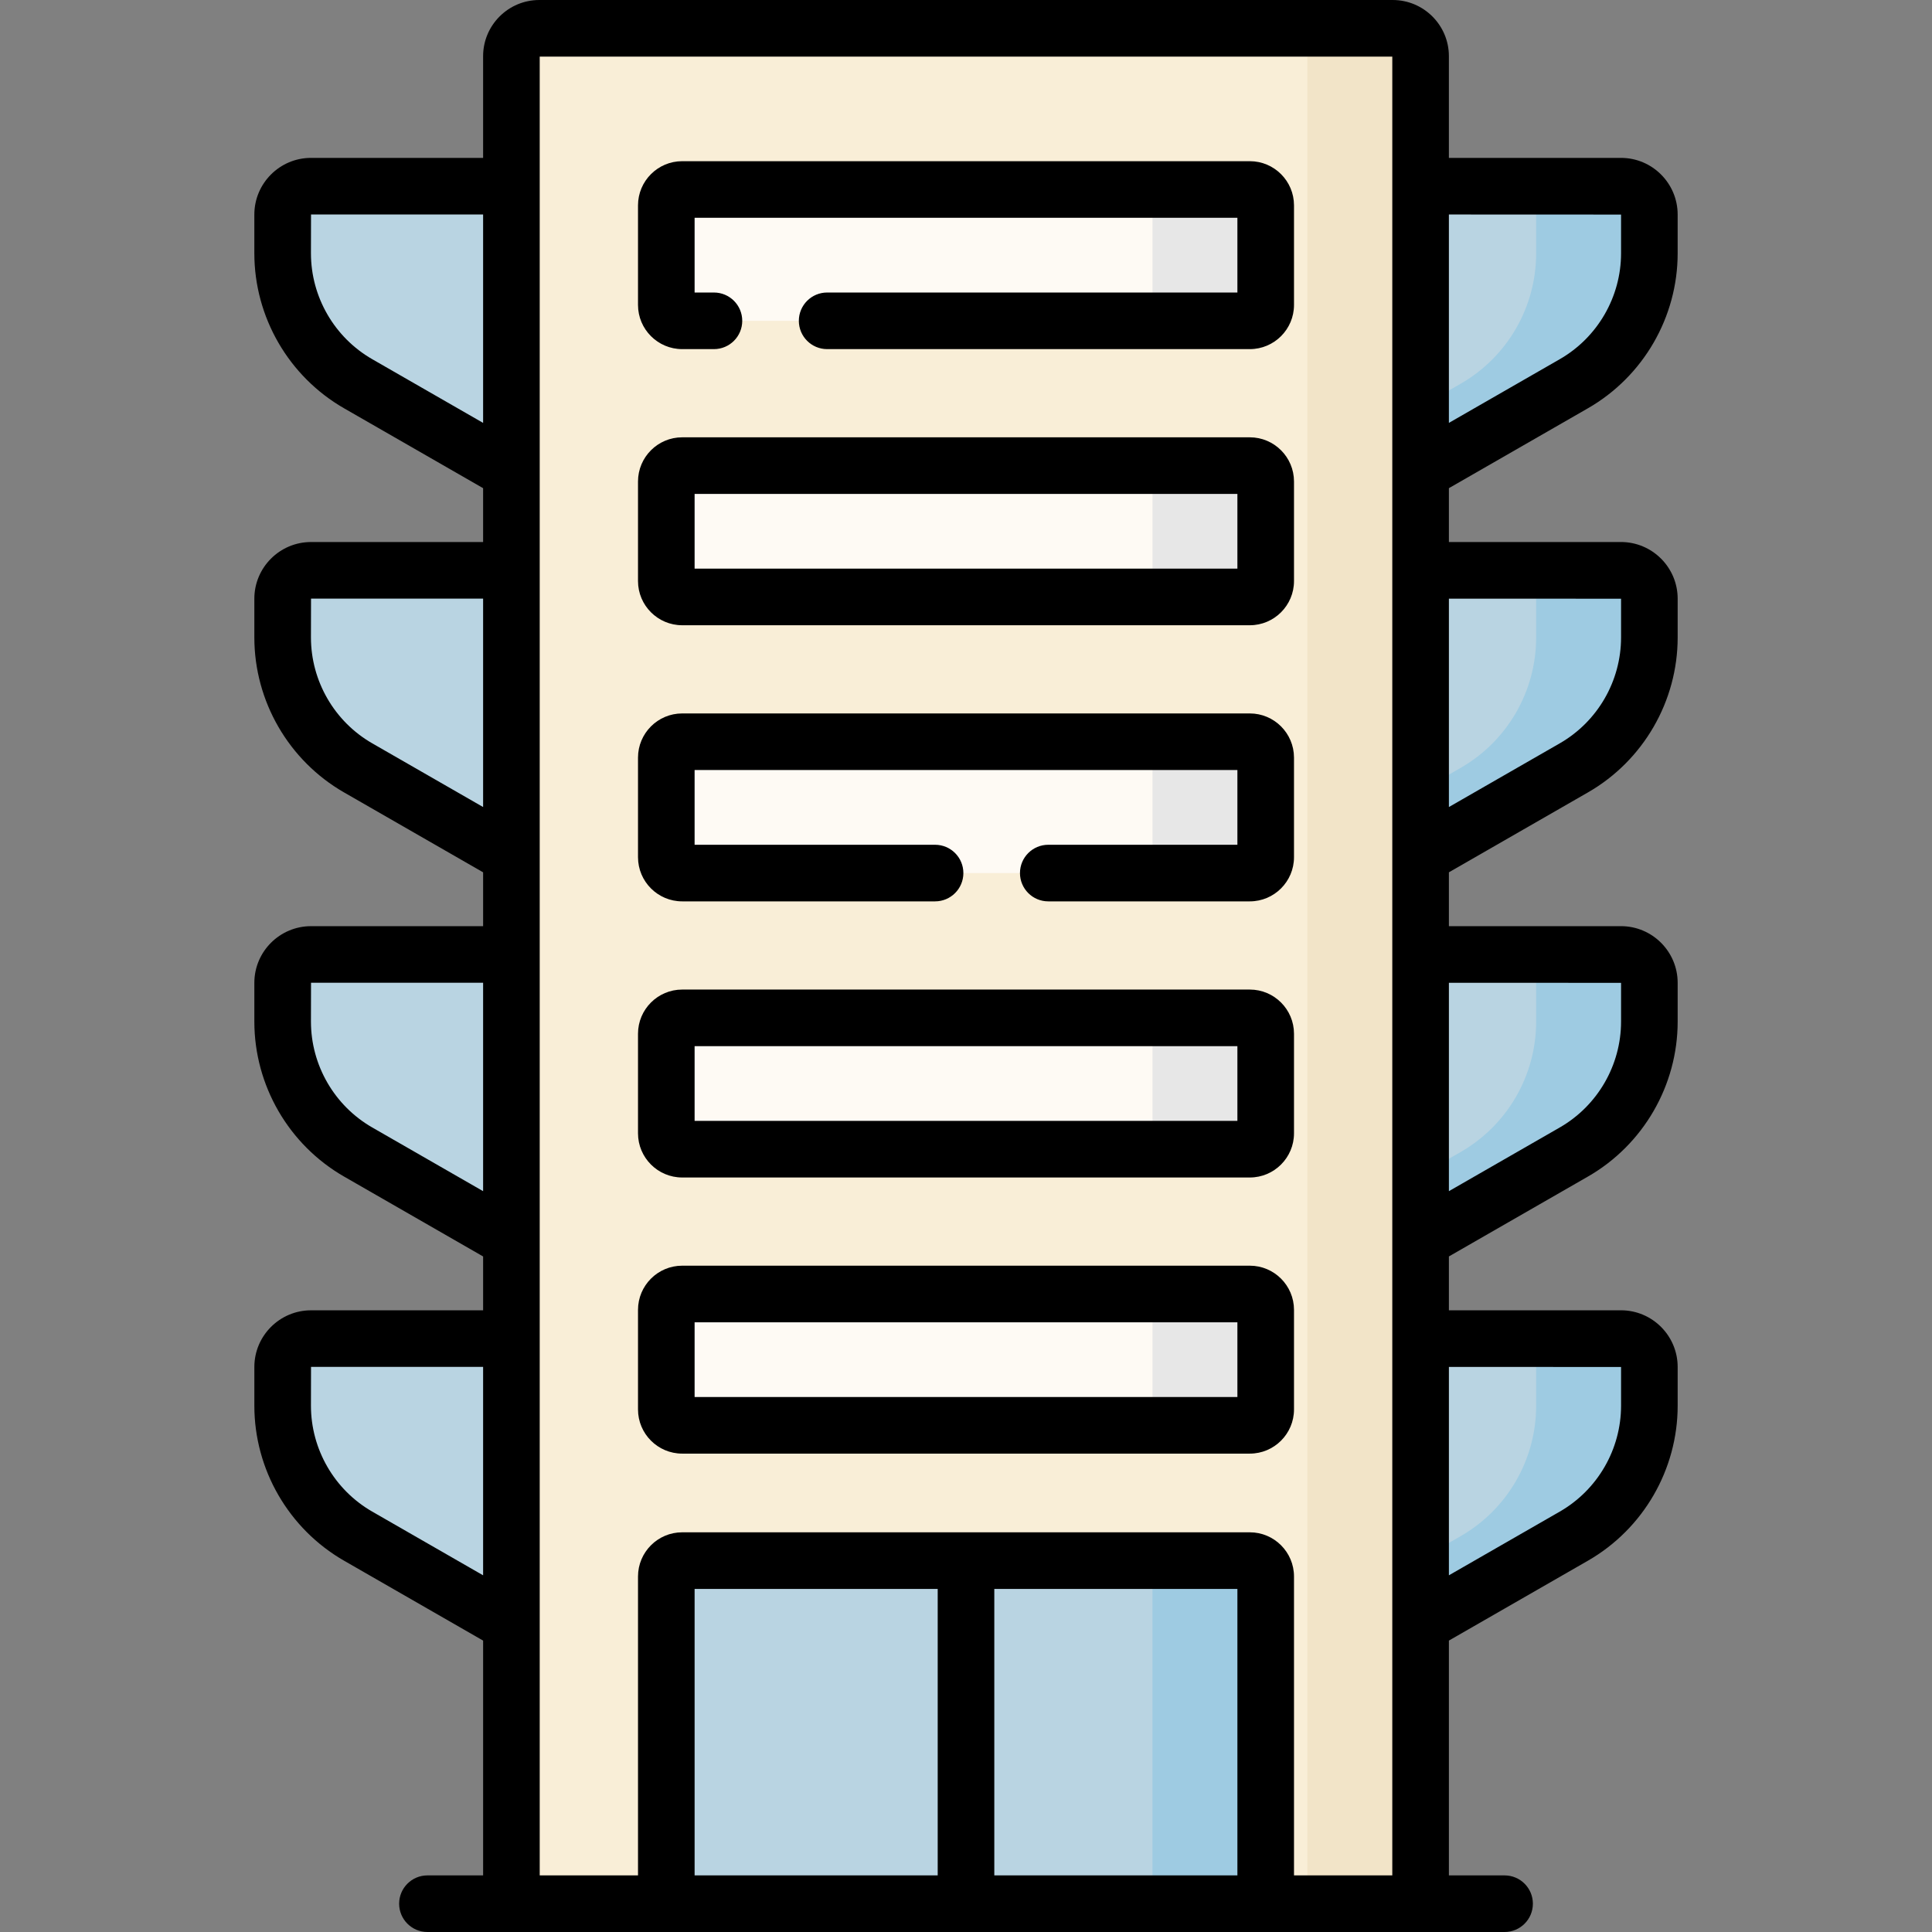 <svg id="Capa_1" enable-background="new 0 0 512 512" height="512" viewBox="0 0 512 512" width="512" xmlns="http://www.w3.org/2000/svg"><rect x="0" y="0" width="512" height="512" fill="#808080" stroke="none"/><g><path d="m350.078 140.196 67.019-38.508c12.372-7.109 20-20.289 20-34.558v-10.269c0-4.154-3.367-7.521-7.521-7.521h-79.497v90.856z" fill="#b9d4e2"/><path d="m350.078 241.996 67.019-38.508c12.372-7.109 20-20.289 20-34.558v-10.268c0-4.154-3.367-7.521-7.521-7.521h-79.497v90.855z" fill="#b9d4e2"/><path d="m350.078 343.797 67.019-38.508c12.372-7.109 20-20.289 20-34.558v-10.269c0-4.154-3.367-7.521-7.521-7.521h-79.497v90.856z" fill="#b9d4e2"/><path d="m350.078 445.597 67.019-38.508c12.372-7.109 20-20.289 20-34.558v-10.268c0-4.154-3.367-7.521-7.521-7.521h-79.497v90.855z" fill="#b9d4e2"/><path d="m429.575 49.34h-30c4.154 0 7.521 3.367 7.521 7.521v10.269c0 14.269-7.628 27.449-19.999 34.558l-37.019 21.271v17.238l67.019-38.508c12.372-7.109 19.999-20.289 19.999-34.558v-10.27c0-4.153-3.367-7.521-7.521-7.521z" fill="#9ecbe2"/><path d="m429.575 151.141h-30c4.154 0 7.521 3.367 7.521 7.521v10.268c0 14.269-7.628 27.449-19.999 34.558l-37.019 21.271v17.238l67.019-38.508c12.372-7.109 19.999-20.289 19.999-34.558v-10.268c0-4.155-3.367-7.522-7.521-7.522z" fill="#9ecbe2"/><path d="m429.575 252.941h-30c4.154 0 7.521 3.367 7.521 7.521v10.269c0 14.269-7.628 27.449-19.999 34.558l-37.019 21.271v17.238l67.019-38.508c12.372-7.109 19.999-20.289 19.999-34.558v-10.269c0-4.154-3.367-7.522-7.521-7.522z" fill="#9ecbe2"/><path d="m429.575 354.742h-30c4.154 0 7.521 3.367 7.521 7.521v10.268c0 14.269-7.628 27.449-19.999 34.558l-37.019 21.271v17.238l67.019-38.508c12.372-7.109 19.999-20.289 19.999-34.558v-10.268c0-4.155-3.367-7.522-7.521-7.522z" fill="#9ecbe2"/><path d="m161.922 140.196-67.019-38.508c-12.372-7.109-20-20.289-20-34.558v-10.269c0-4.154 3.367-7.521 7.521-7.521h79.497v90.856z" fill="#b9d4e2"/><path d="m161.922 241.996-67.019-38.508c-12.372-7.109-20-20.289-20-34.558v-10.268c0-4.154 3.367-7.521 7.521-7.521h79.497v90.855z" fill="#b9d4e2"/><path d="m161.922 343.797-67.019-38.508c-12.372-7.109-20-20.289-20-34.558v-10.269c0-4.154 3.367-7.521 7.521-7.521h79.497v90.856z" fill="#b9d4e2"/><path d="m161.922 445.597-67.019-38.508c-12.372-7.109-20-20.289-20-34.558v-10.268c0-4.154 3.367-7.521 7.521-7.521h79.497v90.855z" fill="#b9d4e2"/><path d="m142.916 7.5c-4.08 0-7.387 3.307-7.387 7.387v489.613h240.942v-489.613c0-4.08-3.307-7.387-7.387-7.387z" fill="#f9eed7"/><g fill="#fefaf4"><path d="m331.214 85.02h-150.429c-2.324 0-4.208-1.884-4.208-4.208v-26.387c0-2.324 1.884-4.208 4.208-4.208h150.429c2.324 0 4.208 1.884 4.208 4.208v26.387c0 2.324-1.884 4.208-4.208 4.208z"/><path d="m331.214 158.196h-150.429c-2.324 0-4.208-1.884-4.208-4.208v-26.387c0-2.324 1.884-4.208 4.208-4.208h150.429c2.324 0 4.208 1.884 4.208 4.208v26.387c0 2.324-1.884 4.208-4.208 4.208z"/><path d="m331.214 231.372h-150.429c-2.324 0-4.208-1.884-4.208-4.208v-26.387c0-2.324 1.884-4.208 4.208-4.208h150.429c2.324 0 4.208 1.884 4.208 4.208v26.387c0 2.324-1.884 4.208-4.208 4.208z"/><path d="m331.214 304.547h-150.429c-2.324 0-4.208-1.884-4.208-4.208v-26.387c0-2.324 1.884-4.208 4.208-4.208h150.429c2.324 0 4.208 1.884 4.208 4.208v26.387c0 2.324-1.884 4.208-4.208 4.208z"/><path d="m331.214 377.723h-150.429c-2.324 0-4.208-1.884-4.208-4.208v-26.387c0-2.324 1.884-4.208 4.208-4.208h150.429c2.324 0 4.208 1.884 4.208 4.208v26.387c0 2.324-1.884 4.208-4.208 4.208z"/></g><path d="m335.422 504.5h-158.845v-86.715c0-2.324 1.884-4.208 4.208-4.208h150.429c2.324 0 4.208 1.884 4.208 4.208z" fill="#b9d4e2"/><path d="m369.083 7.5h-30c4.08 0 7.387 3.307 7.387 7.387v489.613h30v-489.613c.001-4.08-3.307-7.387-7.387-7.387z" fill="#f2e4c8"/><path d="m331.214 50.217h-30c2.324 0 4.208 1.884 4.208 4.208v26.387c0 2.324-1.884 4.208-4.208 4.208h30c2.324 0 4.208-1.884 4.208-4.208v-26.387c0-2.324-1.884-4.208-4.208-4.208z" fill="#e7e7e7"/><path d="m331.214 123.393h-30c2.324 0 4.208 1.884 4.208 4.208v26.387c0 2.324-1.884 4.208-4.208 4.208h30c2.324 0 4.208-1.884 4.208-4.208v-26.387c0-2.324-1.884-4.208-4.208-4.208z" fill="#e7e7e7"/><path d="m331.214 196.569h-30c2.324 0 4.208 1.884 4.208 4.208v26.387c0 2.324-1.884 4.208-4.208 4.208h30c2.324 0 4.208-1.884 4.208-4.208v-26.387c0-2.324-1.884-4.208-4.208-4.208z" fill="#e7e7e7"/><path d="m331.214 269.744h-30c2.324 0 4.208 1.884 4.208 4.208v26.387c0 2.324-1.884 4.208-4.208 4.208h30c2.324 0 4.208-1.884 4.208-4.208v-26.387c0-2.324-1.884-4.208-4.208-4.208z" fill="#e7e7e7"/><path d="m331.214 342.92h-30c2.324 0 4.208 1.884 4.208 4.208v26.387c0 2.324-1.884 4.208-4.208 4.208h30c2.324 0 4.208-1.884 4.208-4.208v-26.387c0-2.324-1.884-4.208-4.208-4.208z" fill="#e7e7e7"/><path d="m331.214 413.577h-30c2.324 0 4.208 1.884 4.208 4.208v86.715h30v-86.715c0-2.324-1.884-4.208-4.208-4.208z" fill="#9ecbe2"/><g><path d="m420.832 108.19c14.658-8.422 23.764-24.156 23.764-41.061v-10.267c0-8.283-6.738-15.021-15.021-15.021h-45.604v-26.954c0-8.209-6.678-14.887-14.888-14.887h-226.166c-8.209 0-14.888 6.678-14.888 14.887v26.953h-45.605c-8.282 0-15.021 6.739-15.021 15.021v10.269c0 16.905 9.105 32.638 23.763 41.061l36.862 21.181v14.27h-45.604c-8.282 0-15.021 6.738-15.021 15.021v10.269c0 16.905 9.105 32.638 23.763 41.061l36.862 21.181v14.27h-45.604c-8.282 0-15.021 6.738-15.021 15.021v10.269c0 16.905 9.105 32.638 23.763 41.061l36.862 21.181v14.27h-45.604c-8.282 0-15.021 6.738-15.021 15.021v10.268c0 16.905 9.105 32.638 23.763 41.061l36.862 21.181v62.223h-14.756c-4.143 0-7.5 3.358-7.5 7.5s3.357 7.5 7.5 7.5h285.454c4.143 0 7.5-3.358 7.5-7.5s-3.357-7.5-7.5-7.5h-14.756v-62.228l36.861-21.18c14.658-8.422 23.764-24.156 23.764-41.061v-10.268c0-8.283-6.738-15.021-15.021-15.021h-45.604v-14.27l36.861-21.18c14.658-8.422 23.764-24.156 23.764-41.061v-10.269c0-8.283-6.738-15.021-15.021-15.021h-45.604v-14.27l36.861-21.18c14.658-8.422 23.764-24.156 23.764-41.061v-10.269c0-8.283-6.738-15.021-15.021-15.021h-45.604v-14.27zm8.764-51.328v10.268c0 11.55-6.222 22.3-16.236 28.055l-29.389 16.886v-55.229zm-330.957 38.323c-10.015-5.755-16.235-16.505-16.235-28.055l.021-10.29h45.604v55.231zm0 101.8c-10.014-5.755-16.235-16.505-16.235-28.055l.021-10.29h45.604v55.231zm0 101.8c-10.015-5.754-16.235-16.504-16.235-28.055l.021-10.29h45.604v55.231zm0 101.801c-10.015-5.754-16.235-16.504-16.235-28.055l.021-10.289h45.604v55.231zm85.439 96.414v-75.923h64.422v75.923zm79.422 0v-75.923h64.423v75.923zm79.422 0v-79.215c0-6.456-5.252-11.708-11.708-11.708h-150.428c-6.456 0-11.708 5.252-11.708 11.708v79.215h-26.049v-482h225.942v482zm86.674-134.737v10.268c0 11.55-6.222 22.3-16.236 28.055l-29.389 16.887v-55.228zm0-101.801v10.269c0 11.55-6.222 22.3-16.236 28.055l-29.389 16.886v-55.228zm0-101.8v10.269c0 11.55-6.222 22.3-16.236 28.055l-29.389 16.886v-55.228z"/><path d="m331.214 42.717h-150.428c-6.456 0-11.708 5.252-11.708 11.708v26.387c0 6.456 5.252 11.708 11.708 11.708h8.415c4.143 0 7.5-3.358 7.5-7.5s-3.357-7.5-7.5-7.5h-5.123v-19.803h143.845v19.803h-108.722c-4.143 0-7.5 3.358-7.5 7.5s3.357 7.5 7.5 7.5h112.014c6.456 0 11.708-5.252 11.708-11.708v-26.387c-.001-6.455-5.253-11.708-11.709-11.708z"/><path d="m331.214 115.893h-150.428c-6.456 0-11.708 5.252-11.708 11.708v26.387c0 6.456 5.252 11.708 11.708 11.708h150.429c6.456 0 11.708-5.252 11.708-11.708v-26.387c-.001-6.456-5.253-11.708-11.709-11.708zm-3.292 34.803h-143.844v-19.803h143.845v19.803z"/><path d="m331.214 189.069h-150.428c-6.456 0-11.708 5.252-11.708 11.708v26.387c0 6.456 5.252 11.708 11.708 11.708h67.018c4.143 0 7.5-3.358 7.5-7.5s-3.357-7.5-7.5-7.5h-63.726v-19.803h143.845v19.803h-50.119c-4.143 0-7.5 3.358-7.5 7.5s3.357 7.5 7.5 7.5h53.411c6.456 0 11.708-5.252 11.708-11.708v-26.387c-.001-6.456-5.253-11.708-11.709-11.708z"/><path d="m331.214 262.244h-150.428c-6.456 0-11.708 5.252-11.708 11.708v26.387c0 6.456 5.252 11.708 11.708 11.708h150.429c6.456 0 11.708-5.252 11.708-11.708v-26.387c-.001-6.455-5.253-11.708-11.709-11.708zm-3.292 34.803h-143.844v-19.803h143.845v19.803z"/><path d="m331.214 335.42h-150.428c-6.456 0-11.708 5.252-11.708 11.708v26.387c0 6.456 5.252 11.708 11.708 11.708h150.429c6.456 0 11.708-5.252 11.708-11.708v-26.387c-.001-6.456-5.253-11.708-11.709-11.708zm-3.292 34.803h-143.844v-19.803h143.845v19.803z"/></g></g></svg>